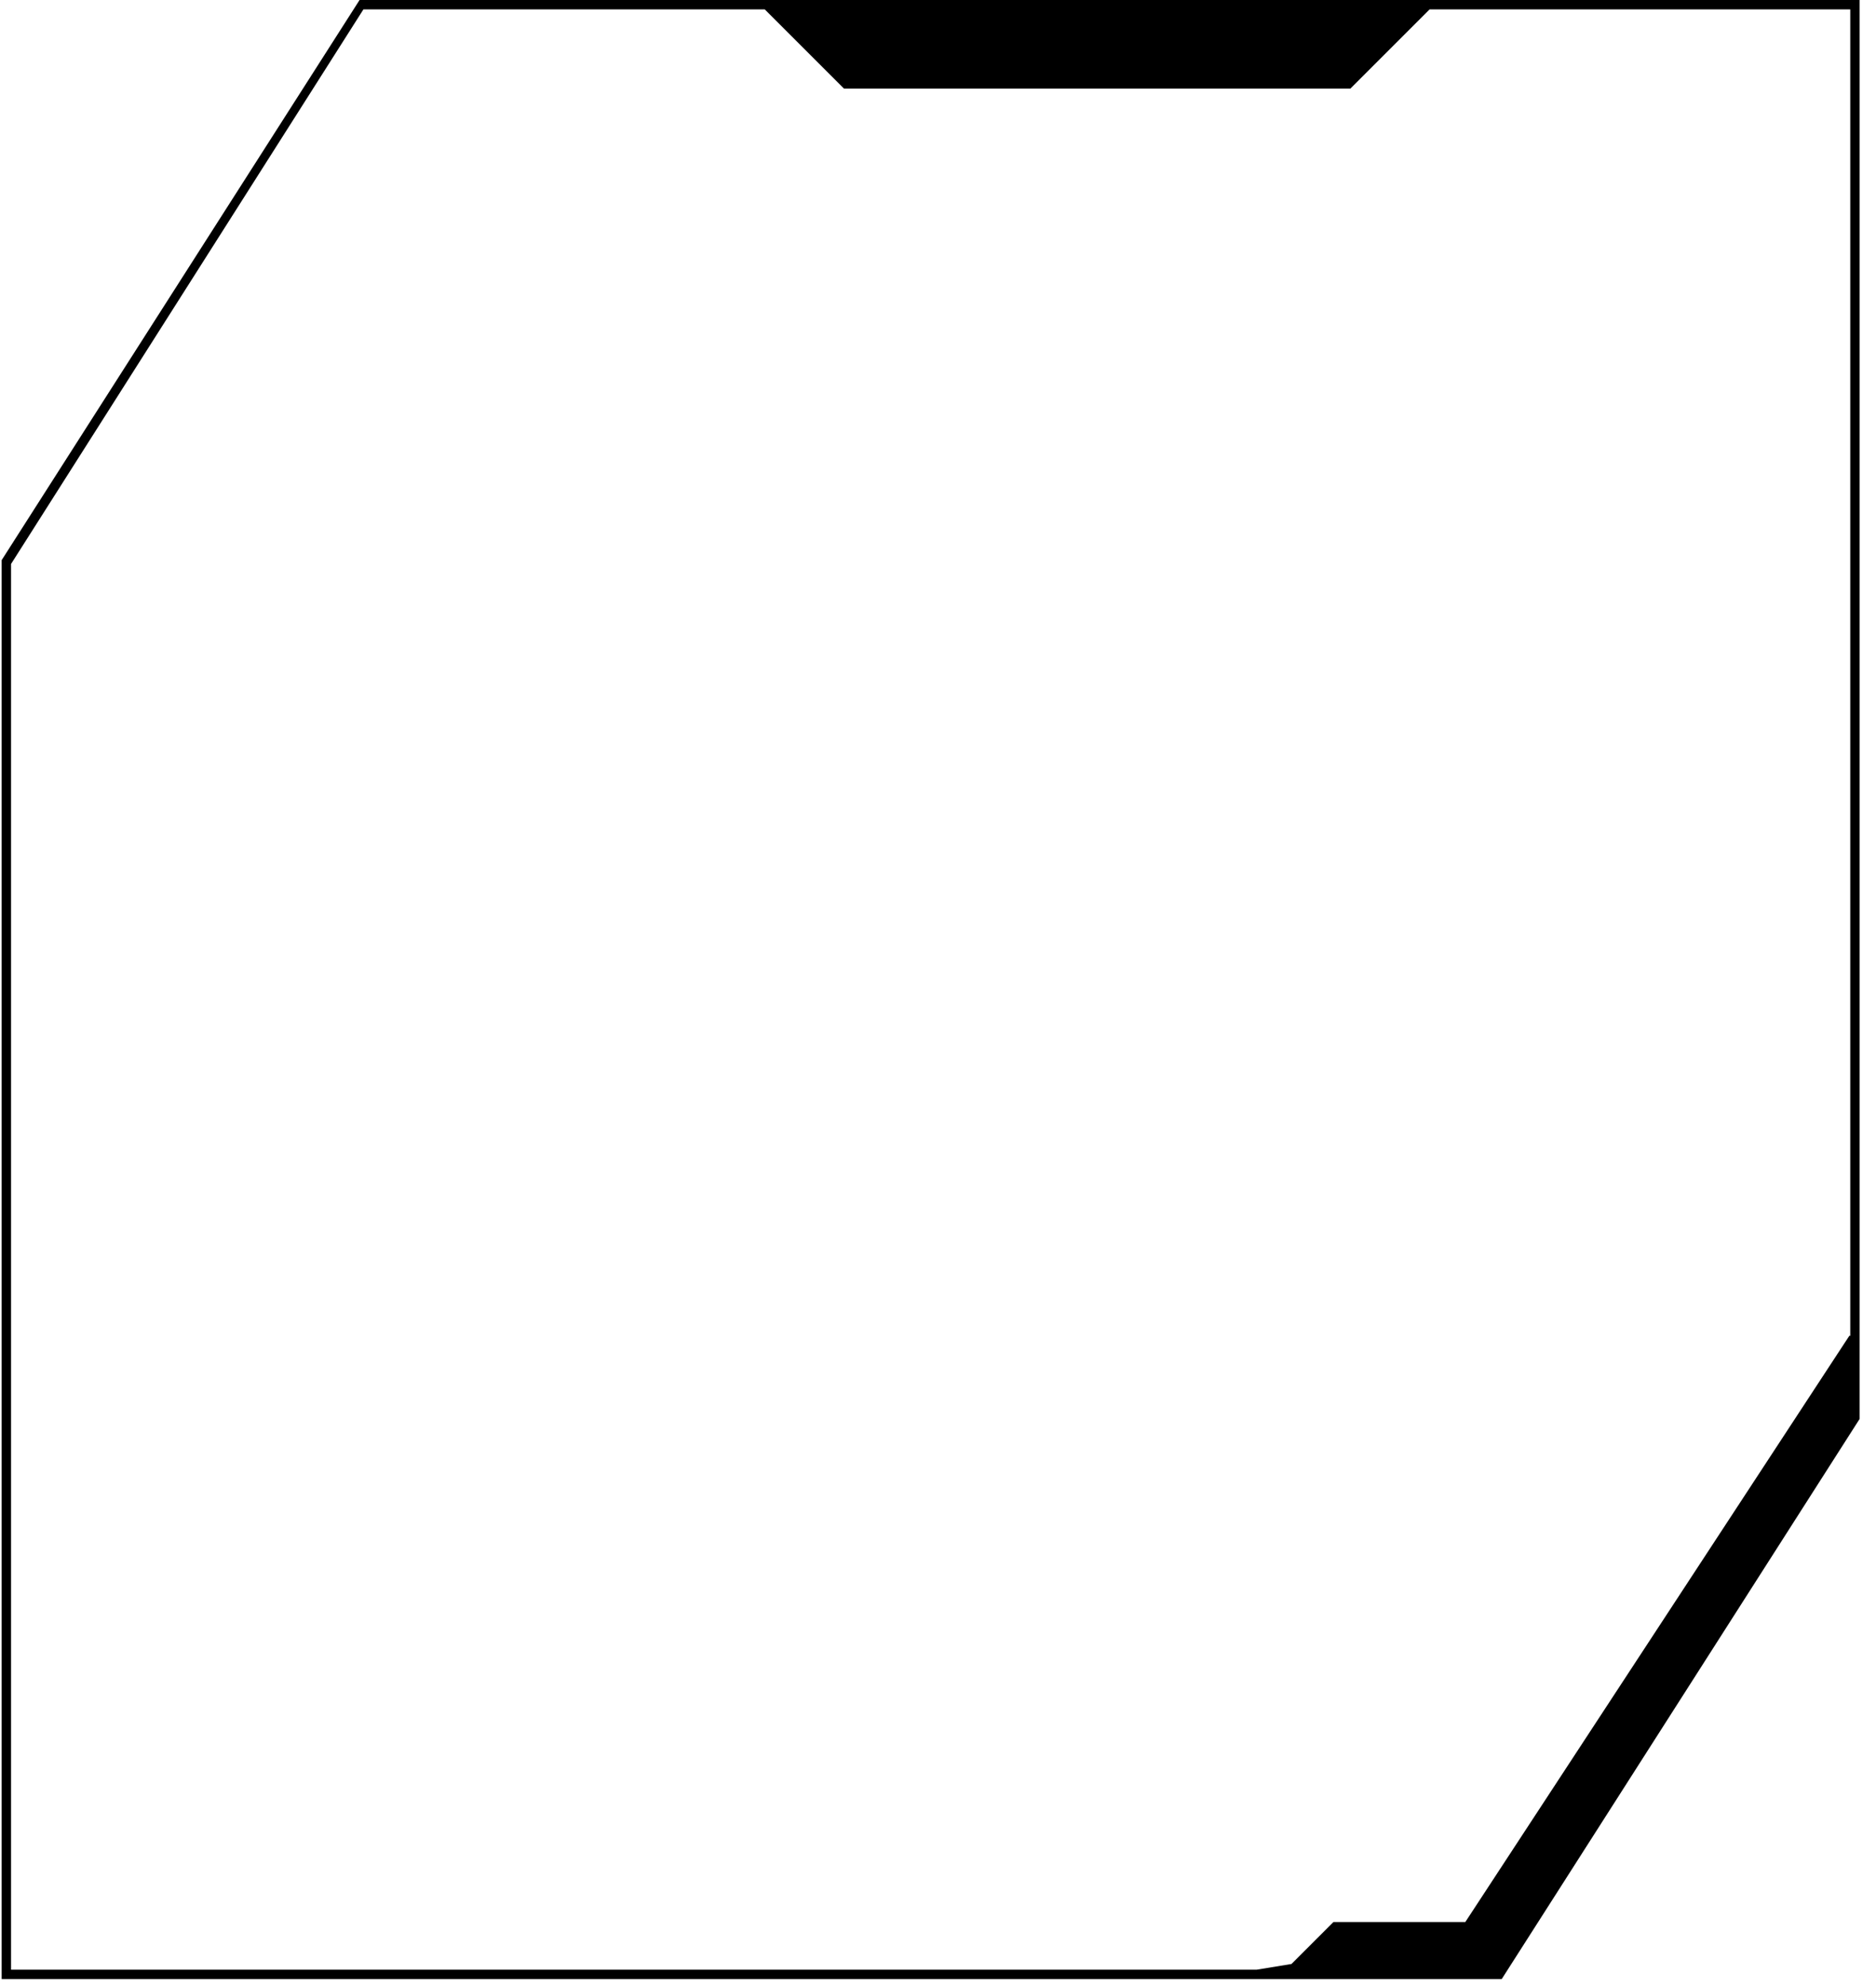 <svg width="102" height="108" viewBox="0 0 102 108" xmlns="http://www.w3.org/2000/svg">
    <path d="M19.55 0L0.09 30.46V107.62H81.65L101.11 77.16V0H19.55ZM100.55 72.64L79.67 104.52H72.5L70.22 106.8L68.33 107.11H0.6V30.67L19.76 0.51H41.58L45.89 4.82H73.42L77.73 0.51H100.6V72.64H100.55Z"/>
</svg>
